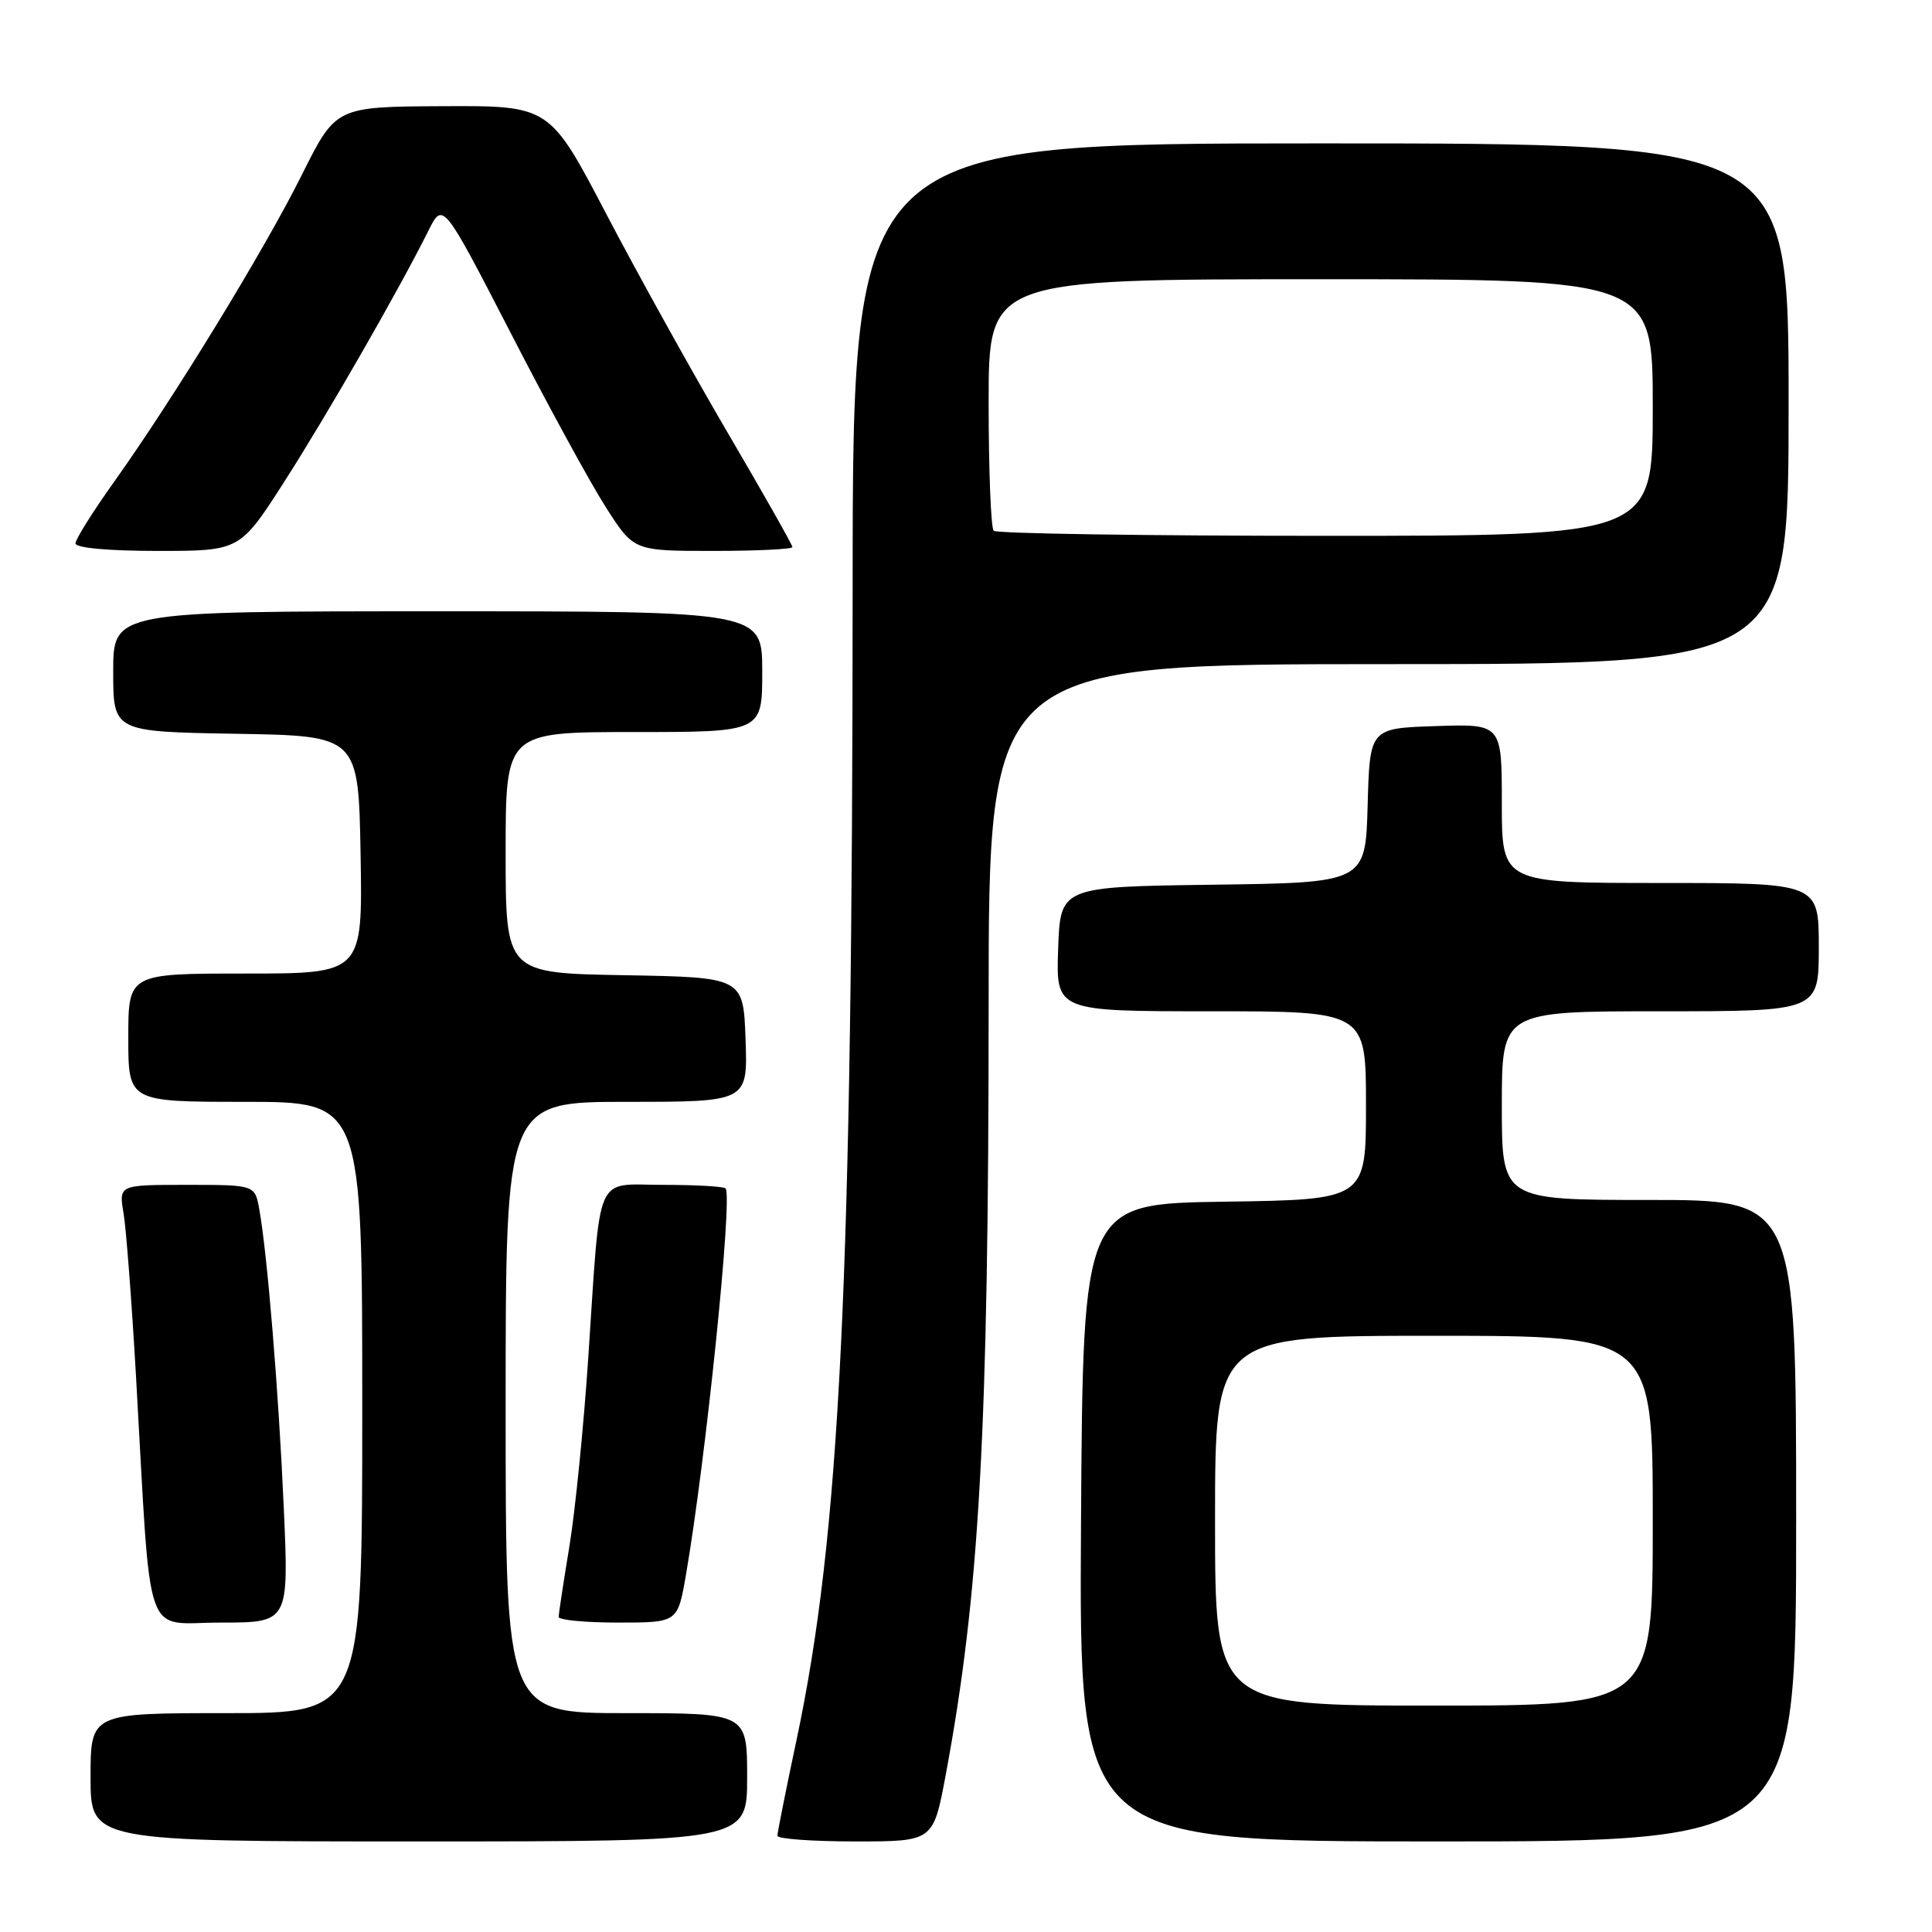 <?xml version="1.0" encoding="UTF-8" standalone="no"?>
<!DOCTYPE svg PUBLIC "-//W3C//DTD SVG 1.1//EN" "http://www.w3.org/Graphics/SVG/1.1/DTD/svg11.dtd" >
<svg xmlns="http://www.w3.org/2000/svg" xmlns:xlink="http://www.w3.org/1999/xlink" version="1.1" viewBox="0 0 256 256">
 <g >
 <path fill="currentColor"
d=" M 99.00 235.50 C 99.00 227.00 99.00 227.00 83.00 227.00 C 67.00 227.00 67.00 227.00 67.00 186.50 C 67.00 146.00 67.00 146.00 83.04 146.00 C 99.08 146.00 99.08 146.00 98.79 137.75 C 98.50 129.50 98.50 129.50 82.75 129.22 C 67.00 128.95 67.00 128.95 67.00 112.97 C 67.00 97.00 67.00 97.00 84.00 97.00 C 101.00 97.00 101.00 97.00 101.00 89.00 C 101.00 81.00 101.00 81.00 58.00 81.00 C 15.00 81.00 15.00 81.00 15.00 88.98 C 15.00 96.95 15.00 96.95 31.25 97.23 C 47.50 97.50 47.50 97.50 47.78 113.25 C 48.05 129.00 48.05 129.00 32.53 129.00 C 17.00 129.00 17.00 129.00 17.00 137.50 C 17.00 146.00 17.00 146.00 32.50 146.00 C 48.00 146.00 48.00 146.00 48.00 186.50 C 48.00 227.00 48.00 227.00 30.00 227.00 C 12.00 227.00 12.00 227.00 12.00 235.50 C 12.00 244.00 12.00 244.00 55.50 244.00 C 99.00 244.00 99.00 244.00 99.00 235.50 Z  M 125.30 235.25 C 129.79 211.21 130.99 189.68 131.00 133.25 C 131.00 88.00 131.00 88.00 184.00 88.00 C 237.00 88.00 237.00 88.00 237.00 53.50 C 237.00 19.00 237.00 19.00 175.00 19.00 C 113.00 19.00 113.00 19.00 112.98 77.75 C 112.95 169.97 111.33 203.32 105.53 230.63 C 104.14 237.16 103.01 242.84 103.01 243.25 C 103.00 243.66 107.65 244.00 113.33 244.00 C 123.66 244.00 123.66 244.00 125.30 235.25 Z  M 238.00 201.50 C 238.00 159.00 238.00 159.00 218.50 159.00 C 199.00 159.00 199.00 159.00 199.00 146.50 C 199.00 134.00 199.00 134.00 220.00 134.00 C 241.00 134.00 241.00 134.00 241.00 125.50 C 241.00 117.00 241.00 117.00 220.00 117.00 C 199.00 117.00 199.00 117.00 199.00 106.46 C 199.00 95.92 199.00 95.92 190.25 96.21 C 181.50 96.50 181.50 96.50 181.22 106.73 C 180.93 116.96 180.93 116.96 160.72 117.23 C 140.50 117.50 140.50 117.50 140.21 125.75 C 139.92 134.00 139.92 134.00 160.46 134.00 C 181.00 134.00 181.00 134.00 181.00 146.48 C 181.00 158.96 181.00 158.96 162.25 159.23 C 143.50 159.50 143.50 159.50 143.24 201.75 C 142.98 244.00 142.98 244.00 190.49 244.00 C 238.00 244.00 238.00 244.00 238.00 201.50 Z  M 37.60 199.75 C 36.92 184.37 35.43 166.24 34.36 160.25 C 33.78 157.00 33.78 157.00 24.76 157.00 C 15.74 157.00 15.74 157.00 16.37 160.75 C 16.72 162.81 17.46 172.60 18.03 182.50 C 20.08 218.47 18.88 215.00 29.23 215.00 C 38.28 215.00 38.28 215.00 37.60 199.75 Z  M 90.88 208.75 C 93.52 193.48 97.12 158.45 96.14 157.47 C 95.88 157.21 92.16 157.00 87.88 157.00 C 78.67 157.00 79.63 154.80 77.95 179.88 C 77.35 188.89 76.23 200.14 75.45 204.88 C 74.67 209.62 74.03 213.84 74.02 214.25 C 74.01 214.66 77.55 215.00 81.90 215.00 C 89.79 215.00 89.79 215.00 90.88 208.75 Z  M 37.72 63.75 C 43.50 54.72 52.86 38.40 56.75 30.60 C 58.69 26.71 58.69 26.71 67.66 44.10 C 72.58 53.67 78.27 64.09 80.30 67.25 C 83.98 73.00 83.98 73.00 94.49 73.00 C 100.27 73.00 105.00 72.77 105.00 72.49 C 105.00 72.21 101.15 65.40 96.44 57.37 C 91.73 49.33 84.49 36.29 80.35 28.38 C 72.83 14.00 72.83 14.00 58.66 14.07 C 44.50 14.14 44.50 14.14 40.00 23.16 C 35.01 33.17 23.05 52.71 15.15 63.80 C 12.32 67.76 10.00 71.46 10.00 72.00 C 10.00 72.60 14.33 73.00 20.90 73.00 C 31.80 73.00 31.80 73.00 37.72 63.75 Z  M 131.67 70.33 C 131.30 69.97 131.00 62.32 131.00 53.33 C 131.00 37.00 131.00 37.00 175.00 37.00 C 219.00 37.00 219.00 37.00 219.00 54.00 C 219.00 71.00 219.00 71.00 175.67 71.00 C 151.83 71.00 132.03 70.70 131.67 70.33 Z  M 161.00 201.50 C 161.00 177.00 161.00 177.00 190.00 177.00 C 219.00 177.00 219.00 177.00 219.00 201.50 C 219.00 226.00 219.00 226.00 190.00 226.00 C 161.00 226.00 161.00 226.00 161.00 201.50 Z "/>
</g>
</svg>